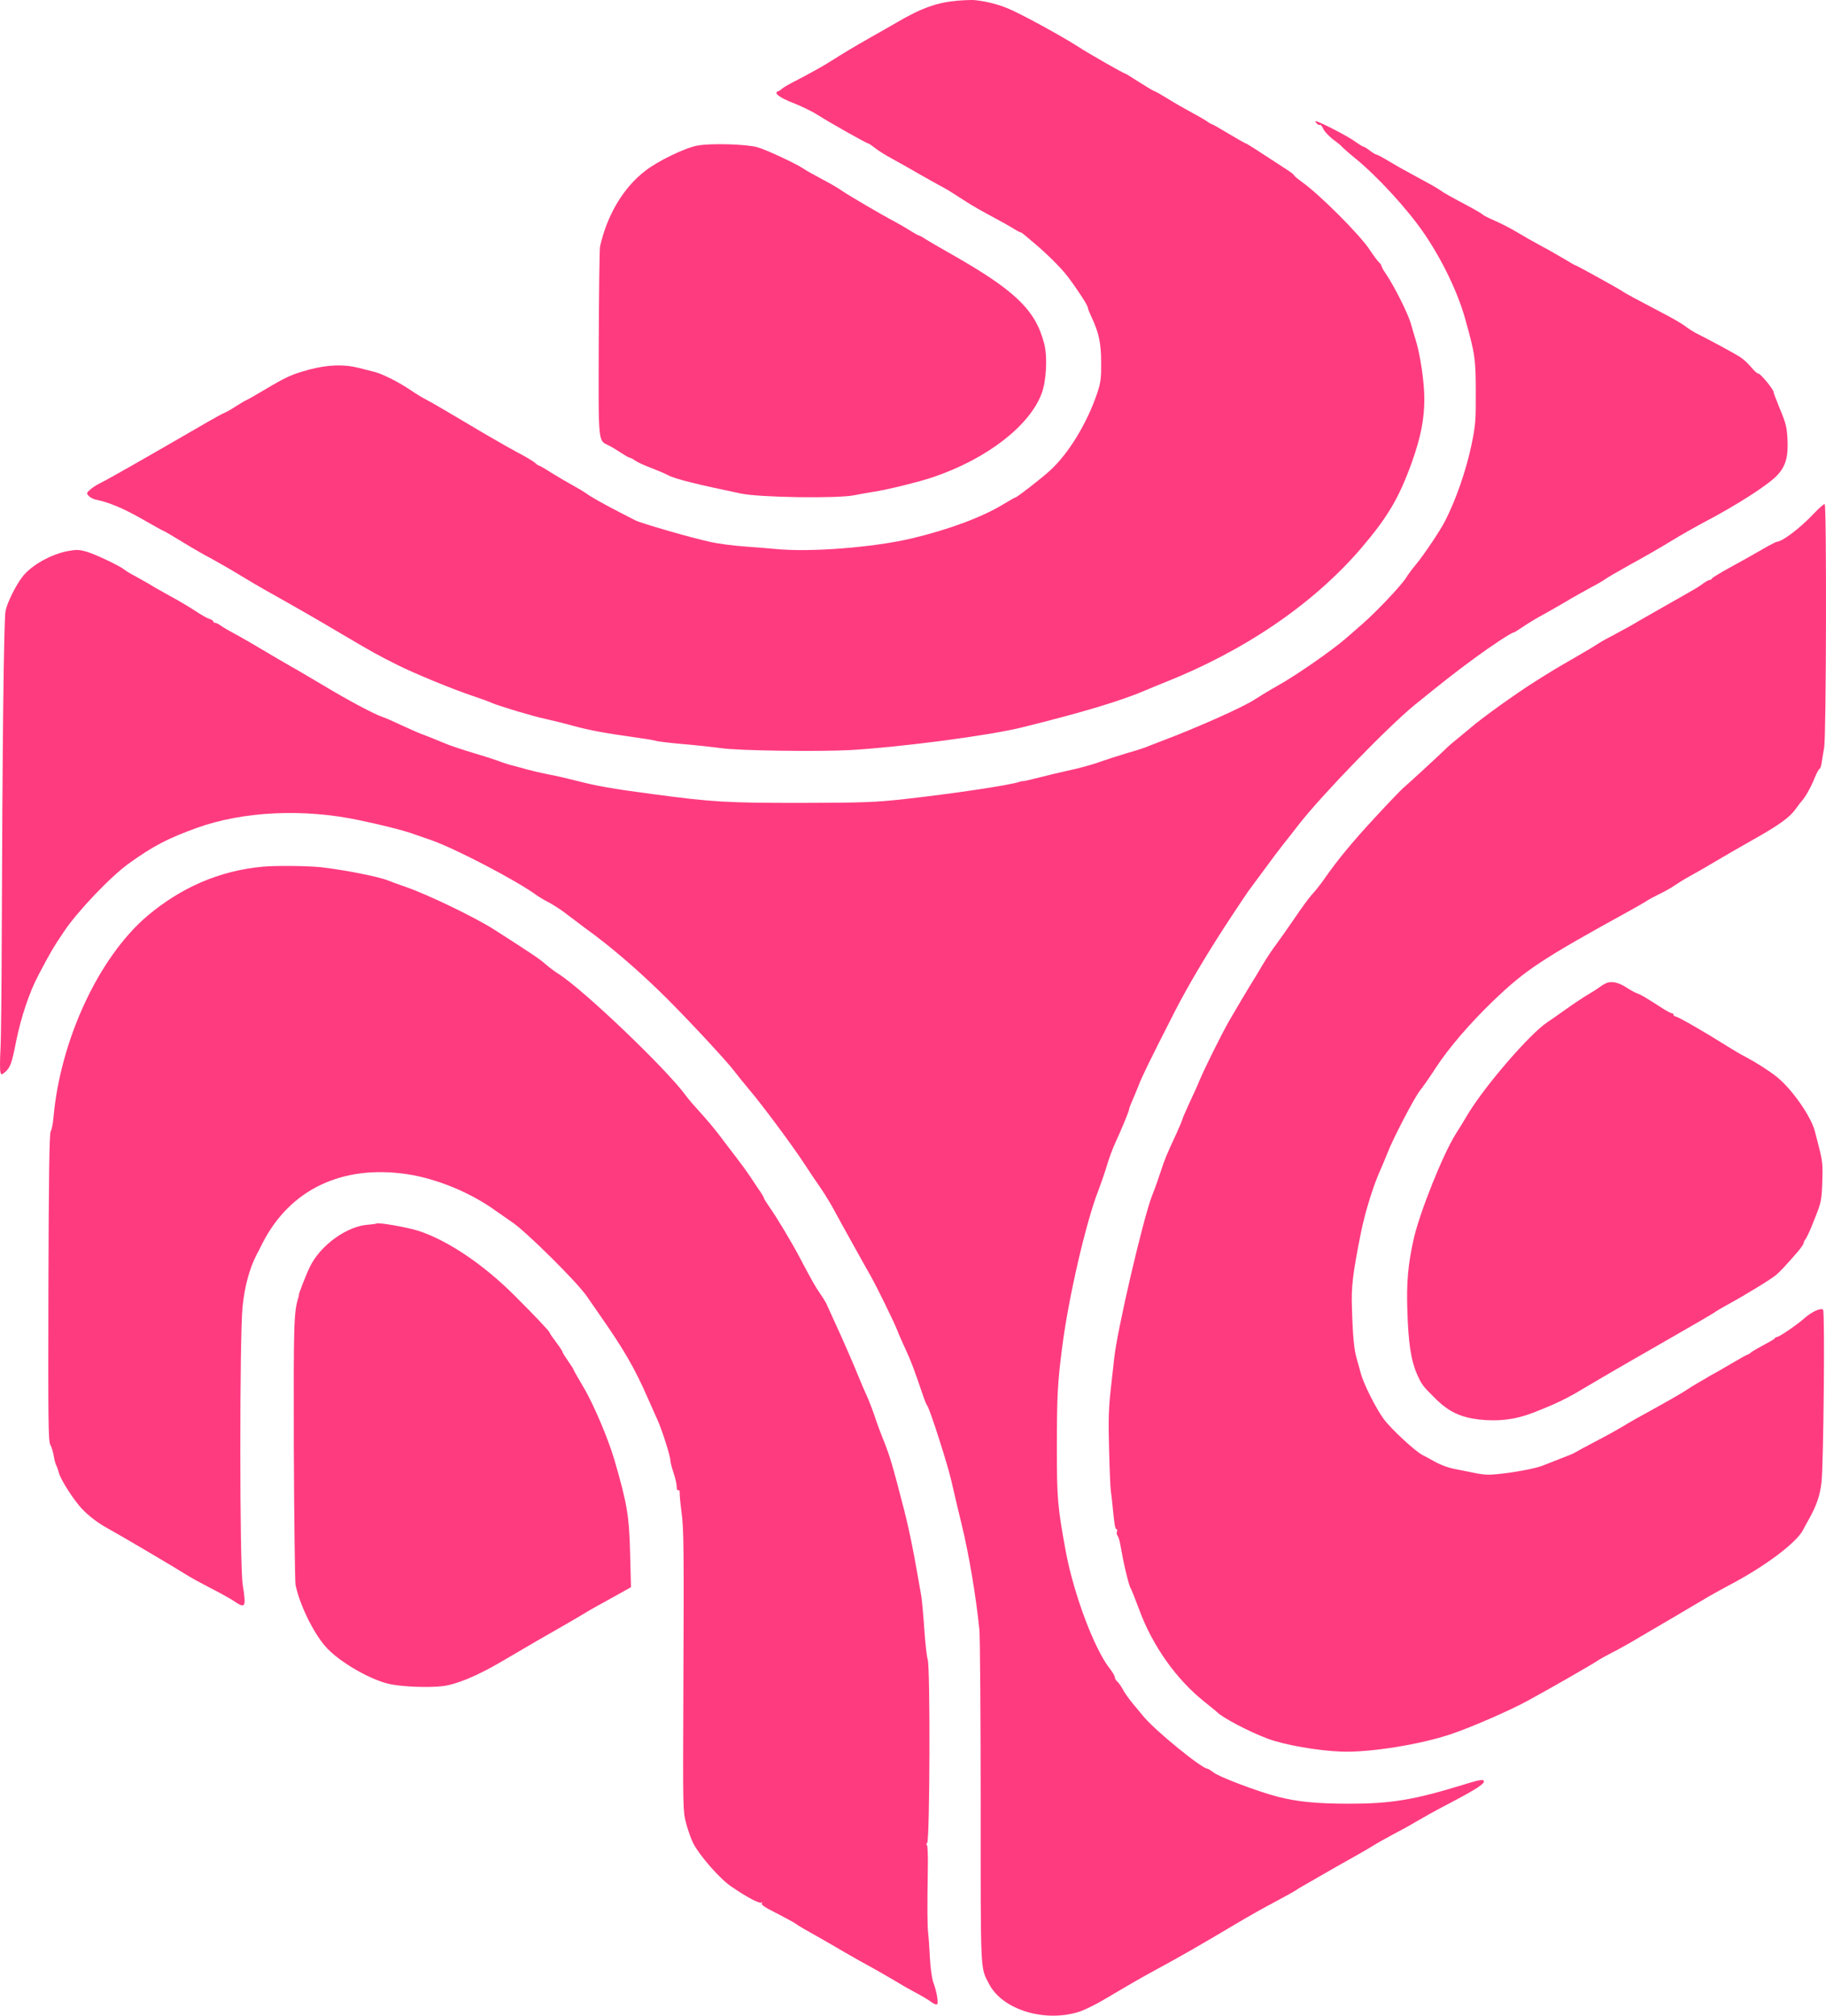 <svg width="183" height="202" viewBox="0 0 183 202" fill="none" xmlns="http://www.w3.org/2000/svg">
<path d="M95.943 0.071C93.923 0.246 92.332 0.802 89.85 2.266C89.421 2.52 88.228 3.189 87.226 3.761C85.571 4.7 84.442 5.384 83.264 6.131C82.612 6.561 80.878 7.515 79.669 8.136C79.065 8.438 78.476 8.788 78.365 8.899C78.253 9.01 78.078 9.122 77.967 9.154C77.506 9.313 78.094 9.774 79.478 10.315C80.305 10.633 81.451 11.19 82.008 11.556C83.042 12.224 86.844 14.371 87.003 14.371C87.067 14.371 87.369 14.578 87.687 14.832C88.005 15.087 88.769 15.564 89.389 15.898C90.025 16.248 91.234 16.916 92.094 17.425C92.969 17.918 93.923 18.459 94.225 18.618C94.846 18.936 95.243 19.191 96.802 20.193C97.375 20.575 98.552 21.243 99.427 21.704C100.286 22.165 101.257 22.706 101.575 22.913C101.909 23.12 102.211 23.279 102.259 23.279C102.307 23.279 102.434 23.358 102.545 23.438C102.657 23.533 103.054 23.867 103.452 24.201C104.804 25.315 106.363 26.858 107.016 27.733C108.002 29.037 109.02 30.612 109.02 30.834C109.02 30.93 109.195 31.359 109.402 31.805C110.118 33.316 110.356 34.382 110.356 36.322C110.372 37.834 110.309 38.343 110.006 39.265C108.988 42.351 107.111 45.437 105.234 47.155C104.359 47.95 101.925 49.843 101.782 49.843C101.734 49.843 101.161 50.161 100.509 50.559C98.425 51.831 95.037 53.088 91.346 53.963C87.496 54.87 81.133 55.363 77.681 55.013C77.203 54.965 75.867 54.854 74.722 54.774C73.56 54.695 71.954 54.488 71.142 54.297C69.329 53.915 64.238 52.436 63.681 52.15C63.459 52.038 62.711 51.656 62.011 51.291C60.579 50.559 59.052 49.7 58.734 49.429C58.606 49.334 58.018 48.984 57.397 48.634C56.793 48.3 55.806 47.727 55.202 47.346C54.613 46.964 54.088 46.662 54.025 46.662C53.961 46.662 53.77 46.535 53.595 46.359C53.404 46.2 52.577 45.707 51.75 45.278C50.923 44.832 48.775 43.608 46.977 42.526C45.18 41.46 43.398 40.41 43 40.204C42.221 39.79 42.078 39.71 40.773 38.852C39.707 38.167 38.26 37.452 37.56 37.277C37.273 37.197 36.573 37.022 36.001 36.879C34.473 36.481 32.867 36.545 30.989 37.038C29.24 37.515 28.73 37.738 26.328 39.17C25.422 39.71 24.658 40.14 24.61 40.14C24.578 40.14 24.165 40.394 23.672 40.697C23.194 41.015 22.669 41.301 22.51 41.365C22.367 41.413 21.604 41.826 20.808 42.287C14.19 46.121 10.865 48.014 9.99 48.443C9.64 48.618 9.195 48.905 9.004 49.095C8.67 49.398 8.654 49.445 8.893 49.7C9.036 49.859 9.37 50.034 9.656 50.082C10.945 50.352 12.393 50.956 14.254 52.022C15.367 52.659 16.306 53.184 16.354 53.184C16.417 53.184 17.324 53.724 19.074 54.79C19.599 55.108 20.601 55.681 21.301 56.047C21.985 56.428 23.163 57.096 23.91 57.558C24.658 58.019 26.09 58.862 27.092 59.419C29.701 60.882 31.26 61.773 34.33 63.587C37.369 65.384 37.894 65.67 39.866 66.656C41.553 67.5 45.418 69.09 47.375 69.742C48.17 70.013 49.03 70.315 49.284 70.442C49.968 70.745 53.404 71.778 54.613 72.033C55.186 72.16 56.443 72.463 57.413 72.733C59.131 73.194 60.563 73.465 63.968 73.942C64.858 74.069 65.654 74.196 65.733 74.244C65.813 74.292 67.086 74.451 68.549 74.578C70.029 74.705 71.699 74.896 72.272 74.976C73.974 75.23 81.928 75.342 85.237 75.167C90.375 74.864 99.03 73.719 102.307 72.924C108.495 71.397 112.393 70.22 114.827 69.17C115.097 69.043 115.861 68.74 116.561 68.454C124.706 65.241 131.562 60.564 136.351 55.013C139.071 51.831 140.2 49.923 141.489 46.344C142.38 43.846 142.746 42.017 142.746 39.965C142.746 38.327 142.348 35.591 141.887 34.095C141.759 33.698 141.537 32.95 141.394 32.425C141.107 31.407 139.707 28.639 138.928 27.494C138.657 27.112 138.451 26.73 138.451 26.651C138.451 26.572 138.339 26.412 138.212 26.301C138.085 26.19 137.655 25.617 137.257 25.013C136.287 23.533 132.294 19.541 130.544 18.284C130.083 17.95 129.701 17.632 129.701 17.584C129.701 17.52 129.367 17.25 128.937 16.98C125.851 14.96 124.928 14.371 124.849 14.371C124.801 14.371 124.038 13.941 123.163 13.417C122.288 12.892 121.54 12.462 121.492 12.462C121.444 12.462 121.206 12.335 120.983 12.176C120.745 12.001 120.013 11.587 119.36 11.237C118.708 10.887 117.626 10.267 116.974 9.853C116.322 9.456 115.733 9.122 115.67 9.122C115.606 9.122 114.938 8.724 114.19 8.247C113.458 7.77 112.806 7.372 112.759 7.372C112.631 7.372 109.1 5.368 107.986 4.636C106.268 3.538 102.068 1.248 100.907 0.802C99.952 0.421 98.966 0.166 97.805 0.023C97.55 -0.025 96.707 0.007 95.943 0.071Z" fill="#FF3B80"/>
<path d="M131.96 12.367C132.071 12.494 132.214 12.557 132.294 12.51C132.358 12.478 132.501 12.653 132.612 12.908C132.724 13.162 133.169 13.639 133.598 13.973C134.044 14.291 134.473 14.657 134.553 14.769C134.648 14.864 135.173 15.341 135.746 15.803C138.021 17.648 141.028 20.924 142.698 23.358C144.48 25.951 146.087 29.26 146.818 31.884C147.821 35.447 147.9 35.956 147.9 39.265C147.916 42.128 147.868 42.653 147.486 44.514C146.93 47.155 145.943 50.018 144.814 52.229C144.321 53.199 142.682 55.633 141.903 56.572C141.521 57.017 141.075 57.637 140.9 57.924C140.407 58.703 137.926 61.328 136.478 62.584C135.778 63.205 135.046 63.825 134.871 63.984C133.503 65.177 129.892 67.69 128.031 68.724C127.156 69.217 126.137 69.838 125.756 70.092C124.61 70.856 119.981 72.924 116.258 74.323C115.733 74.53 115.049 74.785 114.747 74.912C114.445 75.023 113.554 75.31 112.759 75.532C111.979 75.771 110.977 76.089 110.531 76.248C109.593 76.598 108.225 76.98 106.793 77.282C106.22 77.409 105.059 77.68 104.2 77.903C103.325 78.125 102.577 78.3 102.529 78.284C102.466 78.268 102.307 78.3 102.179 78.348C101.257 78.682 95.498 79.541 90.487 80.098C87.703 80.4 86.43 80.448 80.305 80.463C72.797 80.463 71.413 80.384 65.352 79.573C61.279 79.032 59.831 78.777 57.684 78.221C56.825 77.998 55.584 77.712 54.932 77.6C54.279 77.473 53.341 77.25 52.864 77.123C52.386 76.98 51.702 76.805 51.352 76.71C51.002 76.63 50.366 76.423 49.92 76.248C49.491 76.089 48.346 75.723 47.375 75.437C46.421 75.151 45.196 74.753 44.671 74.53C43 73.846 42.778 73.751 42.205 73.544C41.903 73.433 41.012 73.035 40.216 72.669C39.437 72.303 38.61 71.938 38.403 71.874C37.623 71.635 34.871 70.172 32.469 68.724C31.117 67.929 29.574 67.006 29.017 66.704C28.476 66.402 27.267 65.686 26.328 65.129C25.39 64.573 24.165 63.857 23.592 63.555C23.019 63.252 22.367 62.871 22.128 62.696C21.906 62.537 21.635 62.409 21.54 62.409C21.445 62.409 21.365 62.346 21.365 62.266C21.365 62.187 21.206 62.091 20.999 62.028C20.808 61.98 20.156 61.614 19.535 61.2C18.931 60.803 17.881 60.182 17.229 59.832C16.576 59.467 15.861 59.069 15.638 58.942C15.208 58.671 14.858 58.464 13.538 57.733C13.077 57.494 12.584 57.192 12.456 57.081C12.043 56.731 9.72 55.617 8.766 55.315C7.97 55.076 7.716 55.06 6.825 55.219C5.107 55.538 3.102 56.667 2.227 57.828C1.559 58.703 0.732 60.373 0.557 61.216C0.382 62.012 0.239 74.817 0.175 93.746C0.159 98.868 0.111 103.974 0.048 105.119C-0.016 106.248 -0.016 107.314 0.048 107.473C0.127 107.744 0.175 107.728 0.557 107.394C1.034 106.964 1.193 106.519 1.623 104.324C2.116 101.906 2.943 99.44 3.85 97.722C5.011 95.511 5.361 94.907 6.427 93.332C7.811 91.28 11.072 87.86 12.902 86.54C15.336 84.79 16.799 84.027 19.695 82.977C24.372 81.291 30.465 81.004 36.08 82.213C38.291 82.675 40.344 83.2 41.171 83.486C41.521 83.613 42.459 83.931 43.239 84.202C45.641 85.045 51.766 88.242 53.739 89.689C54.009 89.88 54.613 90.246 55.091 90.485C55.568 90.739 56.427 91.312 56.984 91.757C57.556 92.187 58.304 92.759 58.67 93.03C61.184 94.827 64.19 97.42 66.895 100.124C69.186 102.415 72.844 106.36 73.528 107.266C73.894 107.744 74.61 108.634 75.135 109.255C76.344 110.67 79.399 114.774 80.592 116.604C81.085 117.367 81.833 118.465 82.23 119.037C82.628 119.61 83.28 120.676 83.678 121.423C84.076 122.171 84.712 123.316 85.078 123.969C85.444 124.621 85.985 125.591 86.271 126.116C86.557 126.641 87.003 127.42 87.257 127.866C87.862 128.947 89.532 132.335 89.914 133.29C90.073 133.719 90.471 134.61 90.773 135.262C91.282 136.344 91.616 137.235 92.507 139.859C92.666 140.337 92.857 140.798 92.937 140.893C93.191 141.211 94.973 146.763 95.339 148.385C95.53 149.26 96.007 151.233 96.373 152.76C97.105 155.75 97.821 160.013 98.155 163.338C98.218 164.038 98.282 171.832 98.282 180.676C98.282 198.094 98.234 197.108 99.125 198.826C100.477 201.45 104.836 202.739 108.288 201.562C108.813 201.371 109.975 200.798 110.865 200.257C113.824 198.508 114.333 198.221 116.02 197.299C118.231 196.106 120.235 194.96 123.894 192.781C125.04 192.097 126.79 191.111 127.792 190.586C128.794 190.045 129.733 189.536 129.86 189.441C129.987 189.345 130.242 189.186 130.417 189.091C130.592 188.995 131.451 188.502 132.326 187.993C133.201 187.484 134.569 186.705 135.348 186.275C136.144 185.83 137.146 185.257 137.576 184.987C138.021 184.701 138.912 184.207 139.564 183.858C140.216 183.523 141.266 182.951 141.871 182.585C142.491 182.219 143.843 181.456 144.893 180.915C147.455 179.579 148.584 178.895 148.696 178.608C148.823 178.258 148.409 178.306 146.627 178.863C141.712 180.374 139.421 180.756 135.221 180.756C131.88 180.756 129.924 180.549 127.983 180.04C125.947 179.499 122.256 178.099 121.635 177.638C121.365 177.431 121.079 177.256 121.031 177.256C120.458 177.256 115.797 173.454 114.62 172.039C114.429 171.8 113.936 171.212 113.538 170.734C113.14 170.257 112.679 169.605 112.52 169.287C112.361 168.985 112.106 168.635 111.979 168.523C111.836 168.396 111.724 168.205 111.724 168.078C111.724 167.951 111.486 167.553 111.2 167.187C109.656 165.215 107.604 159.743 106.809 155.464C105.997 151.058 105.918 150.151 105.918 145.284C105.918 139.955 105.982 138.619 106.459 134.944C107.095 130.013 108.797 122.632 110.054 119.356C110.34 118.608 110.738 117.463 110.929 116.81C111.12 116.158 111.47 115.22 111.677 114.743C112.393 113.2 113.156 111.339 113.156 111.179C113.156 111.1 113.283 110.734 113.443 110.384C113.602 110.018 113.904 109.302 114.111 108.778C114.477 107.823 115.208 106.328 117.69 101.46C119.09 98.709 121.206 95.161 123.624 91.519C124.467 90.246 125.215 89.133 125.294 89.053C125.358 88.958 125.962 88.147 126.647 87.224C127.315 86.301 128.206 85.124 128.619 84.599C129.033 84.074 129.749 83.184 130.178 82.611C132.501 79.636 139.119 72.812 141.791 70.633C144.718 68.263 145.705 67.484 147.757 65.972C149.555 64.652 151.511 63.364 151.75 63.364C151.782 63.364 152.227 63.093 152.736 62.743C153.229 62.409 154.104 61.884 154.677 61.582C155.25 61.264 156.252 60.691 156.904 60.31C157.556 59.912 158.67 59.292 159.37 58.91C160.07 58.544 160.754 58.146 160.881 58.035C161.009 57.924 162.202 57.24 163.506 56.508C164.827 55.792 166.608 54.758 167.483 54.217C168.358 53.676 169.822 52.849 170.745 52.356C174.053 50.622 177.171 48.618 178.094 47.648C178.953 46.741 179.224 45.803 179.144 44.069C179.081 42.812 178.969 42.383 178.396 41.015C178.046 40.156 177.744 39.376 177.744 39.281C177.744 39.026 176.44 37.436 176.217 37.436C176.106 37.436 175.787 37.149 175.501 36.799C175.231 36.465 174.722 35.988 174.372 35.766C173.831 35.416 171.365 34.079 169.87 33.332C169.615 33.189 169.138 32.886 168.836 32.648C168.517 32.409 167.451 31.789 166.449 31.28C164.286 30.15 162.774 29.339 162.552 29.164C162.297 28.973 158.05 26.619 157.954 26.619C157.906 26.619 157.413 26.349 156.872 26.015C156.316 25.681 155.266 25.076 154.518 24.678C153.77 24.281 152.704 23.676 152.132 23.326C151.559 22.976 150.557 22.451 149.905 22.165C149.252 21.879 148.68 21.593 148.632 21.529C148.584 21.465 148.011 21.115 147.359 20.765C145.418 19.732 144.591 19.27 144.337 19.063C144.209 18.968 143.637 18.618 143.064 18.316C142.491 17.998 141.569 17.505 140.996 17.186C140.423 16.884 139.532 16.359 139.023 16.057C138.498 15.739 138.005 15.484 137.926 15.484C137.862 15.484 137.56 15.309 137.273 15.087C136.987 14.864 136.701 14.689 136.621 14.689C136.557 14.689 136.128 14.419 135.682 14.101C134.967 13.591 132.151 12.144 131.864 12.144C131.801 12.144 131.849 12.239 131.96 12.367Z" fill="#FF3B80"/>
<path d="M69.87 14.594C68.66 14.816 65.924 16.137 64.683 17.107C62.472 18.793 60.834 21.561 60.134 24.71C60.086 24.933 60.022 29.276 60.006 34.366C59.975 44.61 59.927 44.117 61.009 44.642C61.295 44.785 61.852 45.119 62.249 45.389C62.647 45.644 63.029 45.866 63.093 45.866C63.172 45.866 63.427 45.994 63.649 46.153C63.888 46.328 64.62 46.662 65.272 46.9C65.924 47.155 66.688 47.473 66.942 47.616C67.595 47.982 69.822 48.539 74.26 49.461C76.138 49.859 83.869 49.97 85.587 49.636C86.271 49.493 87.146 49.35 87.544 49.286C88.864 49.095 92.221 48.268 93.589 47.791C98.934 45.962 103.182 42.669 104.391 39.44C104.868 38.167 104.995 35.734 104.645 34.429C103.77 31.025 101.686 29.053 95.1 25.331C94.146 24.79 93.096 24.185 92.778 23.979C92.475 23.772 92.157 23.597 92.094 23.597C92.03 23.597 91.6 23.358 91.155 23.072C90.694 22.786 90.01 22.388 89.612 22.181C88.482 21.593 85.142 19.636 84.442 19.159C84.092 18.904 83.169 18.363 82.374 17.95C81.594 17.536 80.767 17.075 80.544 16.916C79.828 16.423 76.774 14.991 75.899 14.753C74.753 14.435 71.206 14.339 69.87 14.594Z" fill="#FF3B80"/>
<path d="M181.705 51.545C180.385 52.945 178.587 54.297 178.062 54.297C177.983 54.297 177.283 54.663 176.519 55.108C175.756 55.553 174.34 56.349 173.369 56.874C172.415 57.399 171.604 57.892 171.572 57.971C171.54 58.051 171.445 58.114 171.349 58.114C171.27 58.114 170.967 58.274 170.697 58.465C170.108 58.894 170.41 58.719 166.736 60.803C165.129 61.709 163.649 62.568 163.443 62.696C163.22 62.823 162.52 63.205 161.868 63.555C161.215 63.889 160.5 64.286 160.261 64.445C159.72 64.795 159.434 64.97 158.034 65.782C155.854 67.038 155.488 67.261 153.929 68.247C152.02 69.44 148.505 71.953 147.359 72.956C147.137 73.146 146.596 73.592 146.166 73.942C145.721 74.292 145.148 74.785 144.878 75.055C144.257 75.676 141.203 78.475 140.63 78.968C140.391 79.175 139.135 80.479 137.846 81.879C135.539 84.361 134.012 86.222 132.708 88.099C132.342 88.624 131.801 89.308 131.515 89.61C131.228 89.912 130.433 90.994 129.749 92.012C129.065 93.014 128.237 94.191 127.903 94.636C127.569 95.066 126.933 96.02 126.487 96.768C126.058 97.516 125.565 98.311 125.422 98.534C125.04 99.154 123.894 101.079 123.194 102.288C122.431 103.624 120.745 107.012 120.204 108.3C119.997 108.825 119.536 109.827 119.201 110.527C118.883 111.227 118.549 111.975 118.486 112.198C118.422 112.42 118.136 113.088 117.849 113.709C116.958 115.617 116.704 116.222 116.338 117.367C116.147 117.972 115.749 119.101 115.447 119.849C114.556 122.155 111.947 133.354 111.661 136.137C111.613 136.567 111.454 137.998 111.311 139.303C111.104 141.148 111.072 142.436 111.152 145.268C111.2 147.24 111.279 149.117 111.327 149.419C111.375 149.722 111.438 150.326 111.486 150.771C111.677 152.776 111.756 153.237 111.884 153.237C111.963 153.237 111.995 153.348 111.947 153.476C111.884 153.603 111.915 153.81 112.011 153.921C112.106 154.016 112.249 154.573 112.345 155.146C112.631 156.848 113.156 158.979 113.331 159.202C113.395 159.297 113.777 160.252 114.174 161.318C115.495 164.928 117.913 168.332 120.713 170.544C121.317 171.037 121.858 171.466 121.906 171.514C122.431 172.102 125.119 173.518 127.076 174.25C128.746 174.87 132.119 175.459 134.473 175.538C137.289 175.634 142.38 174.822 145.45 173.773C147.407 173.12 151.384 171.387 153.086 170.448C155.059 169.382 159.688 166.726 160.086 166.44C160.309 166.281 160.945 165.931 161.502 165.644C162.074 165.358 163.347 164.658 164.318 164.069C165.304 163.497 166.847 162.59 167.738 162.065C168.629 161.54 169.933 160.761 170.649 160.347C171.349 159.918 172.59 159.234 173.369 158.82C176.837 157.007 180.019 154.621 180.687 153.348C180.83 153.062 181.133 152.521 181.355 152.124C182.055 150.851 182.405 149.849 182.549 148.544C182.755 146.731 182.899 131.445 182.708 131.254C182.485 131.031 181.562 131.461 180.83 132.113C180.099 132.765 178.301 133.99 178.078 133.99C177.999 133.99 177.903 134.038 177.871 134.117C177.856 134.181 177.362 134.467 176.79 134.769C176.217 135.071 175.644 135.405 175.501 135.517C175.374 135.644 175.215 135.74 175.167 135.74C175.103 135.74 174.356 136.153 173.497 136.662C172.638 137.171 171.826 137.632 171.699 137.696C171.572 137.76 171.206 137.966 170.904 138.157C170.601 138.332 170.204 138.571 170.029 138.666C169.854 138.762 169.313 139.096 168.836 139.414C168.358 139.716 167.006 140.496 165.845 141.132C164.668 141.768 163.252 142.564 162.695 142.913C162.138 143.248 160.834 143.979 159.8 144.504C158.781 145.045 157.875 145.538 157.779 145.602C157.7 145.665 157.016 145.936 156.268 146.222C155.52 146.508 154.757 146.811 154.566 146.89C153.898 147.145 152.211 147.479 150.62 147.67C149.252 147.829 148.855 147.829 147.757 147.606C147.057 147.463 146.277 147.304 146.007 147.256C145.196 147.113 144.448 146.842 143.7 146.429C143.303 146.206 142.794 145.92 142.555 145.809C141.791 145.411 139.373 143.168 138.657 142.182C137.862 141.084 136.669 138.698 136.382 137.648C136.287 137.251 136.096 136.614 135.985 136.217C135.714 135.342 135.571 133.958 135.492 131.111C135.412 128.979 135.555 127.738 136.382 123.571C136.764 121.63 137.623 118.831 138.291 117.367C138.53 116.842 138.848 116.047 139.023 115.617C139.516 114.281 141.728 110.018 142.3 109.302C142.603 108.921 143.319 107.903 143.891 107.012C145.18 105.039 147.232 102.638 149.602 100.347C152.895 97.181 154.454 96.148 163.506 91.169C164.302 90.723 165.018 90.31 165.113 90.23C165.224 90.151 165.749 89.864 166.306 89.594C166.863 89.324 167.547 88.942 167.801 88.751C168.072 88.56 168.788 88.115 169.392 87.781C170.013 87.447 171.19 86.763 172.017 86.269C172.844 85.776 174.578 84.774 175.851 84.058C178.381 82.627 179.399 81.879 179.987 81.036C180.194 80.734 180.449 80.416 180.544 80.304C180.878 79.97 181.515 78.857 181.864 77.95C182.071 77.457 182.294 77.044 182.358 77.044C182.421 77.044 182.517 76.773 182.564 76.439C182.612 76.121 182.724 75.421 182.819 74.896C183.026 73.671 183.074 50.591 182.867 50.511C182.787 50.495 182.262 50.956 181.705 51.545Z" fill="#FF3B80"/>
<path d="M26.297 86.858C22.017 87.256 18.151 88.926 14.747 91.805C9.911 95.925 6.061 104.181 5.361 111.959C5.313 112.563 5.186 113.216 5.075 113.391C4.947 113.613 4.884 117.956 4.852 129.027C4.82 142.357 4.836 144.393 5.043 144.791C5.186 145.045 5.329 145.554 5.393 145.936C5.457 146.318 5.552 146.699 5.616 146.795C5.663 146.874 5.807 147.24 5.902 147.606C6.109 148.338 7.366 150.294 8.193 151.185C8.877 151.917 9.815 152.633 10.834 153.189C11.979 153.81 17.802 157.246 18.66 157.802C19.058 158.057 20.124 158.645 21.047 159.123C21.969 159.584 23.019 160.172 23.385 160.411C24.61 161.254 24.69 161.111 24.324 158.804C24.006 156.832 24.006 134.022 24.308 130.968C24.515 128.916 24.992 127.15 25.724 125.718C25.851 125.496 26.106 125.003 26.297 124.605C29.049 119.197 34.282 116.699 40.805 117.669C43.812 118.131 47.168 119.515 49.714 121.36C50.27 121.742 50.97 122.235 51.289 122.457C52.657 123.348 57.891 128.534 58.829 129.934C59.131 130.363 59.72 131.222 60.15 131.842C62.504 135.215 63.586 137.06 64.922 140.114C65.272 140.893 65.702 141.864 65.876 142.261C66.322 143.216 67.181 145.92 67.181 146.333C67.181 146.508 67.324 147.081 67.499 147.59C67.674 148.099 67.817 148.72 67.817 148.974C67.817 149.244 67.881 149.403 67.977 149.34C68.072 149.292 68.12 149.403 68.12 149.61C68.104 149.817 68.183 150.66 68.295 151.487C68.533 153.269 68.549 154.844 68.486 170.019C68.438 181.074 68.438 181.519 68.756 182.696C68.931 183.364 69.249 184.271 69.472 184.717C70.108 185.957 72.113 188.248 73.242 189.027C74.785 190.093 76.106 190.793 76.296 190.666C76.408 190.618 76.44 190.618 76.376 190.697C76.217 190.872 76.519 191.079 78.221 191.938C78.985 192.336 79.701 192.734 79.812 192.829C79.908 192.924 80.751 193.418 81.674 193.927C82.58 194.436 83.98 195.247 84.76 195.708C85.555 196.169 86.653 196.79 87.226 197.092C87.798 197.41 88.832 197.999 89.532 198.412C90.232 198.842 91.123 199.351 91.521 199.558C92.555 200.114 92.984 200.369 93.414 200.687C93.621 200.846 93.859 200.91 93.923 200.846C94.066 200.687 93.859 199.494 93.525 198.635C93.398 198.253 93.239 197.172 93.191 196.169C93.144 195.167 93.064 194.07 93.016 193.704C92.937 192.972 92.921 191.095 92.984 187.389C93.016 186.021 92.969 184.891 92.889 184.891C92.809 184.891 92.825 184.796 92.921 184.685C93.191 184.367 93.239 166.98 92.969 166.281C92.889 166.058 92.73 164.722 92.634 163.29C92.539 161.874 92.396 160.363 92.332 159.95C92.253 159.536 92.078 158.518 91.934 157.691C91.537 155.369 91.044 152.983 90.614 151.328C89.453 146.827 89.182 145.92 88.578 144.409C88.291 143.709 87.862 142.564 87.639 141.864C87.401 141.164 87.019 140.193 86.796 139.716C86.573 139.239 86.255 138.476 86.08 138.046C85.667 136.996 84.314 133.894 83.614 132.399C83.312 131.747 82.994 131.047 82.914 130.856C82.851 130.665 82.549 130.156 82.262 129.743C81.737 128.995 81.419 128.438 80.146 126.021C79.335 124.478 77.776 121.885 77.092 120.93C76.806 120.517 76.567 120.135 76.567 120.087C76.567 120.024 76.44 119.785 76.281 119.546C76.106 119.308 75.644 118.608 75.247 118.004C74.833 117.383 74.149 116.461 73.735 115.92C73.322 115.395 72.59 114.425 72.097 113.772C71.604 113.12 70.76 112.118 70.219 111.529C69.679 110.941 69.026 110.193 68.772 109.843C66.863 107.187 58.431 99.138 55.966 97.595C55.616 97.373 55.059 96.959 54.709 96.657C54.152 96.148 53.42 95.654 49.602 93.205C47.709 91.98 42.937 89.674 40.694 88.894C39.994 88.656 39.214 88.369 38.944 88.258C38.021 87.86 34.426 87.16 32.151 86.906C30.719 86.763 27.601 86.731 26.297 86.858Z" fill="#FF3B80"/>
<path d="M161.12 98.47C160.945 98.518 160.595 98.709 160.325 98.915C160.07 99.106 159.497 99.472 159.052 99.727C158.622 99.981 157.668 100.617 156.936 101.142C156.204 101.667 155.361 102.256 155.043 102.463C153.325 103.608 148.886 108.73 147.137 111.609C146.739 112.277 146.182 113.2 145.88 113.661C144.591 115.713 142.237 121.614 141.664 124.223C141.107 126.752 140.948 128.518 141.044 131.349C141.139 134.562 141.41 136.344 141.998 137.68C142.491 138.778 142.555 138.873 143.859 140.162C145.196 141.482 146.373 142.039 148.266 142.261C150.223 142.468 151.877 142.261 153.643 141.577C155.886 140.702 157.063 140.146 158.75 139.112C159.625 138.603 160.865 137.871 161.518 137.489C162.17 137.108 163.14 136.551 163.665 136.249C164.19 135.946 165.59 135.135 166.767 134.467C169.742 132.765 171.747 131.604 171.938 131.445C172.033 131.381 172.526 131.079 173.051 130.793C174.833 129.822 177.521 128.184 177.999 127.77C178.428 127.404 179.049 126.736 180.258 125.337C180.528 125.002 180.767 124.653 180.767 124.557C180.767 124.462 180.862 124.271 180.974 124.144C181.085 124 181.499 123.11 181.864 122.139C182.517 120.517 182.564 120.278 182.628 118.481C182.692 116.874 182.644 116.349 182.358 115.22C182.167 114.472 181.96 113.629 181.88 113.359C181.514 111.911 179.637 109.207 178.126 107.966C177.315 107.314 176.074 106.519 174.881 105.883C174.483 105.692 173.703 105.214 173.131 104.864C170.92 103.465 168.136 101.858 167.897 101.858C167.801 101.858 167.722 101.779 167.722 101.699C167.722 101.604 167.642 101.54 167.547 101.54C167.452 101.54 167.006 101.301 166.561 101.015C164.731 99.838 164.445 99.679 164.079 99.552C163.888 99.488 163.411 99.234 163.029 98.979C162.313 98.502 161.661 98.327 161.12 98.47Z" fill="#FF3B80"/>
<path d="M37.719 122.616C37.687 122.648 37.337 122.696 36.955 122.728C34.807 122.839 32.135 124.764 31.069 126.927C30.687 127.707 29.876 129.774 29.956 129.774C29.971 129.774 29.94 129.886 29.908 130.013C29.446 131.508 29.415 132.399 29.446 145.156C29.478 152.314 29.558 158.47 29.621 158.836C30.019 160.777 31.371 163.56 32.58 164.96C33.933 166.535 37.273 168.46 39.262 168.81C40.614 169.048 42.873 169.128 44.273 168.985C45.673 168.841 47.789 167.967 50.255 166.519C53.15 164.817 54.677 163.926 56.204 163.067C57.032 162.59 58.129 161.954 58.622 161.652C59.115 161.349 60.356 160.649 61.39 160.093L63.236 159.059L63.156 155.877C63.061 151.885 62.854 150.708 61.581 146.317C60.977 144.234 59.434 140.591 58.447 138.969C57.922 138.078 57.477 137.298 57.477 137.251C57.477 137.203 57.222 136.805 56.92 136.376C56.618 135.946 56.363 135.533 56.363 135.469C56.363 135.39 56.077 134.96 55.727 134.499C55.377 134.037 55.091 133.624 55.091 133.56C55.091 133.433 53.627 131.89 51.591 129.854C48.409 126.673 44.814 124.271 41.887 123.332C40.757 122.982 37.862 122.473 37.719 122.616Z" fill="#FF3B80"/>
</svg>
